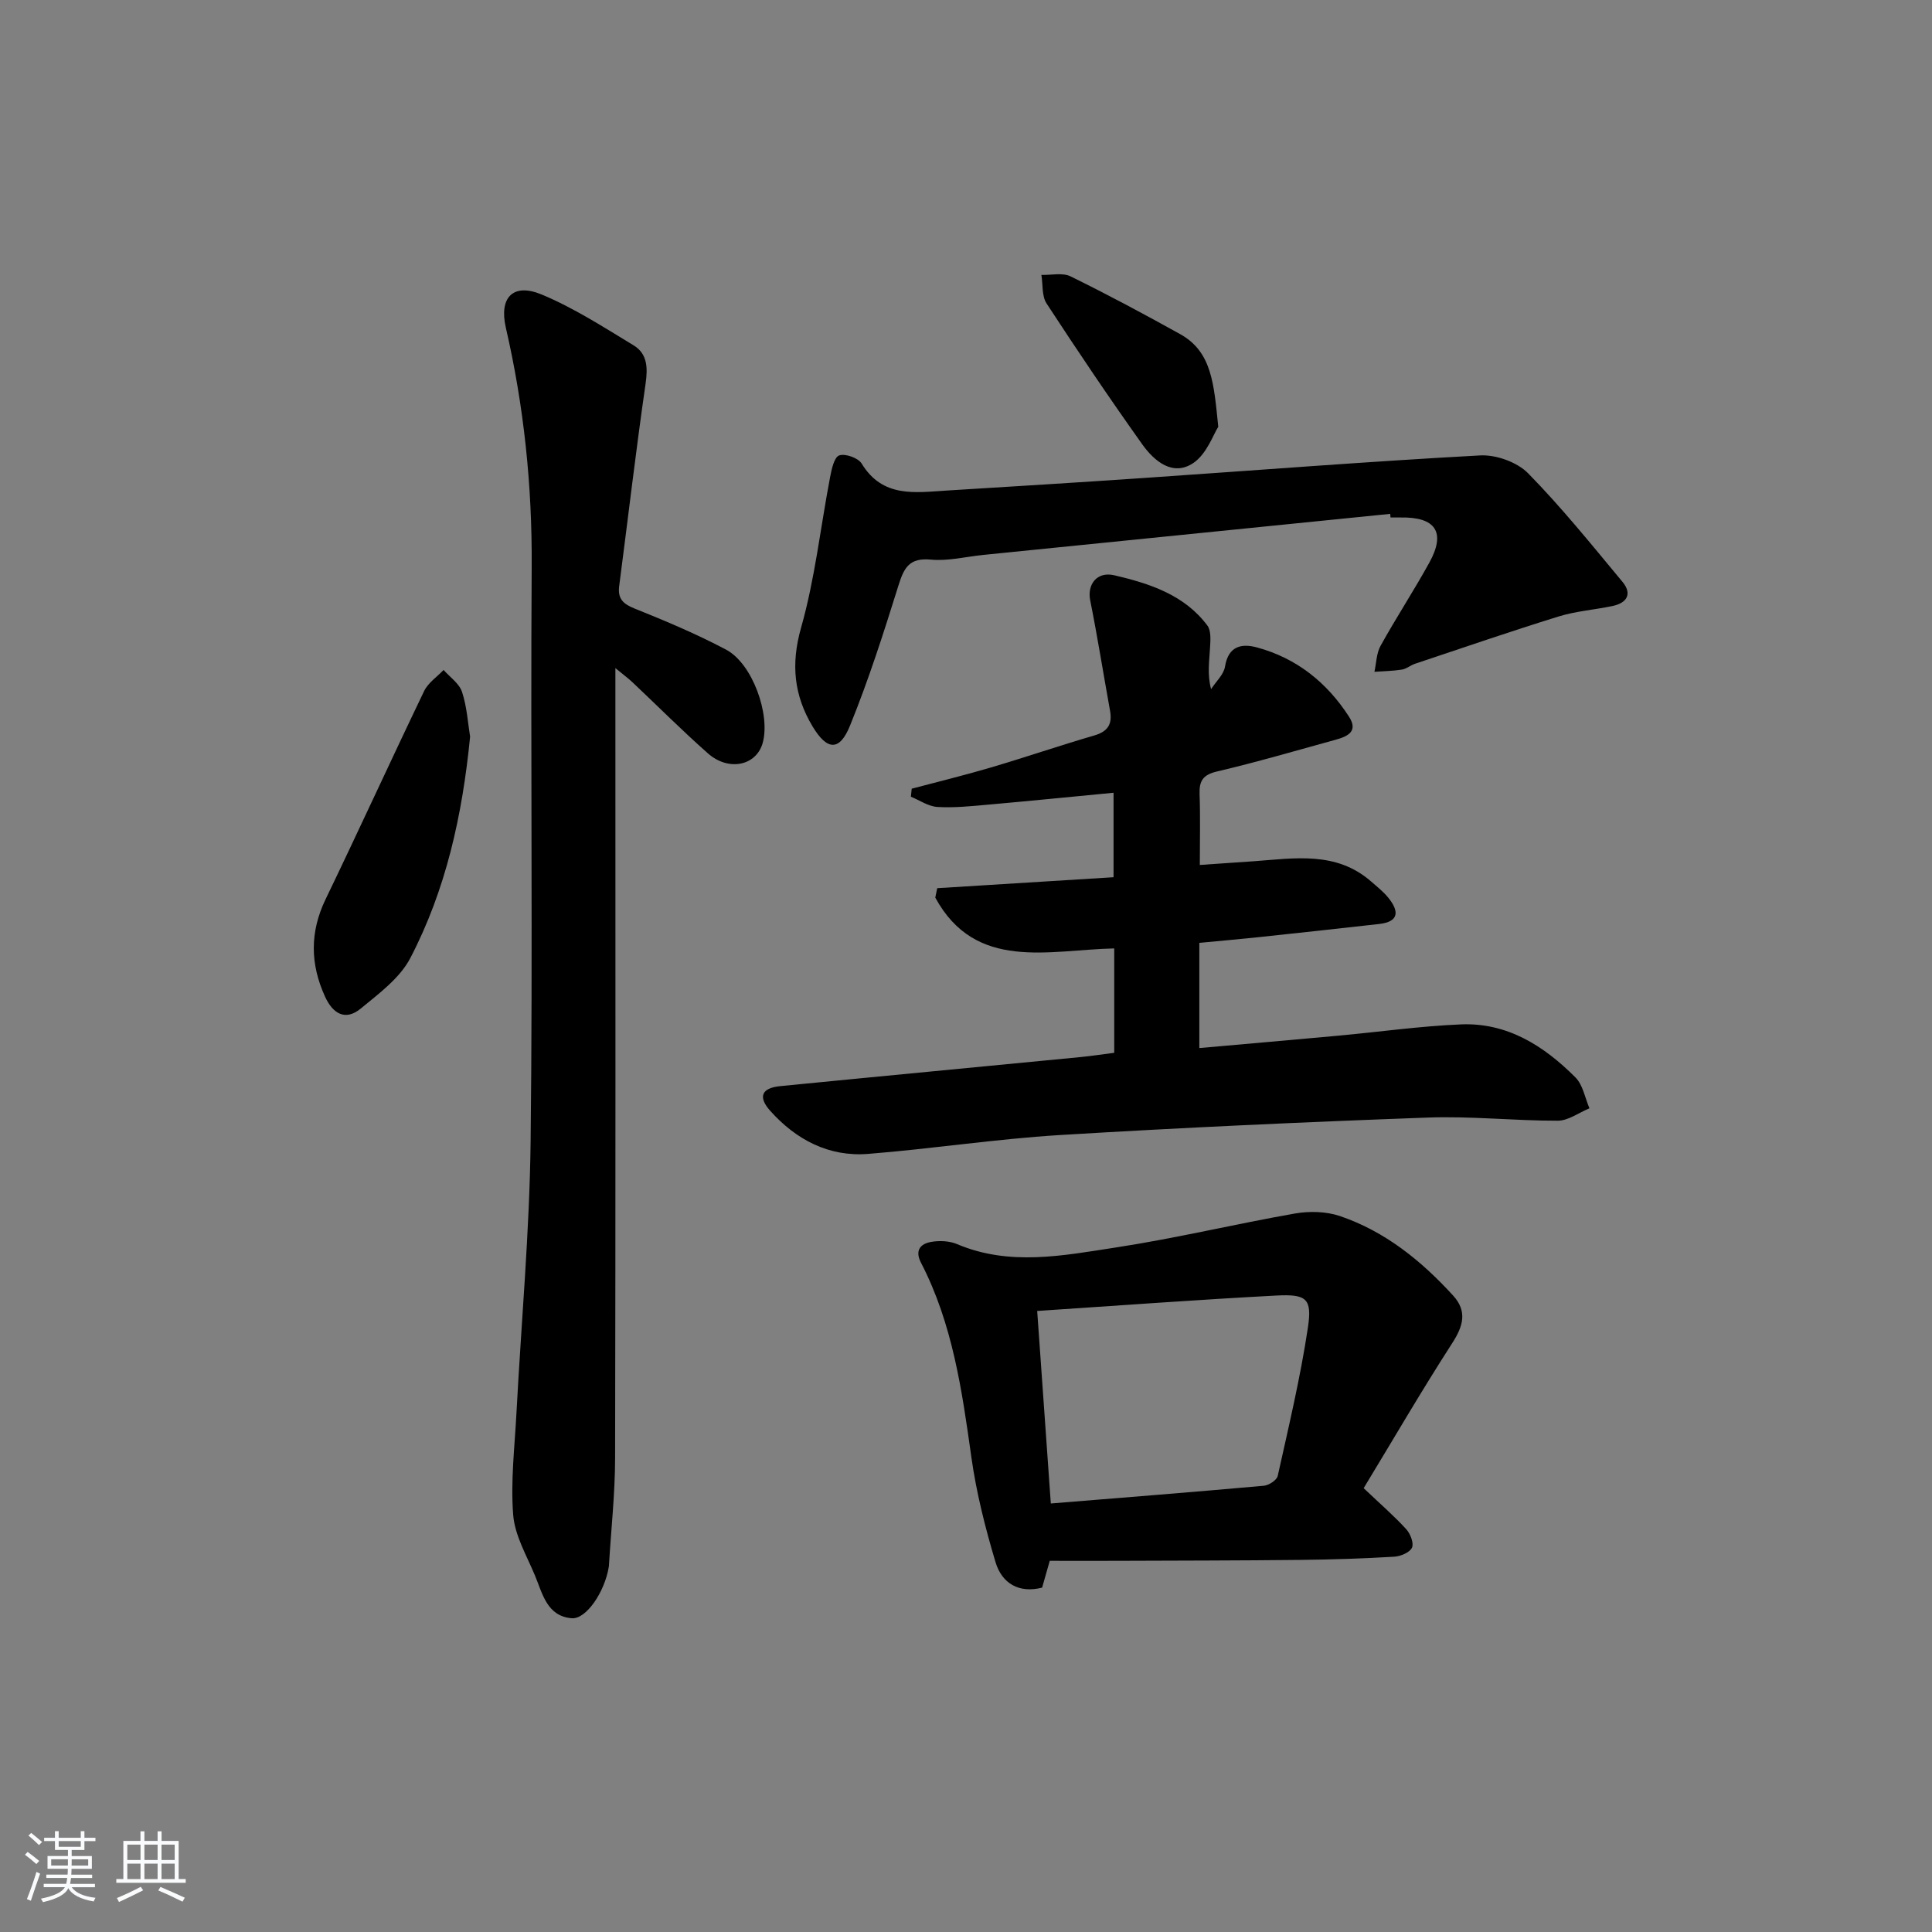 <svg enable-background="new 0 0 400 400" viewBox="0 0 400 400" xmlns="http://www.w3.org/2000/svg"><rect x="0" y="0" width="400" height="400" fill="#808080" stroke="none"/><path d="m5.17 384 .55-.58c.85.61 1.65 1.24 2.4 1.87l-.59.64c-.83-.73-1.62-1.38-2.36-1.93m1.22 9.53-.82-.34c.71-1.76 1.37-3.64 1.98-5.63.24.13.5.25.76.36-.6 1.67-1.24 3.54-1.92 5.61m-.5-13.5.57-.54c.56.44 1.31 1.06 2.26 1.87l-.65.64c-.67-.66-1.4-1.32-2.18-1.97m3.25.46h2.24v-1.36h.77v1.36h4.57v-1.36h.76v1.36h2.28v.69h-2.28v1.84h-2.64v1.26h4.18v2.64h-4.21c0 .45-.02.86-.05 1.21h4.32v.69h-4.38c-.04.34-.1.75-.19 1.22h5.15v.69h-4.82c.87 1.19 2.51 1.92 4.93 2.19-.17.31-.3.57-.37.76-2.77-.49-4.52-1.41-5.26-2.76-.56 1.26-2.3 2.23-5.24 2.9-.12-.24-.26-.48-.43-.72 2.73-.55 4.38-1.34 4.96-2.38h-4.38v-.69h4.65c.1-.38.17-.79.21-1.22h-4.32v-.69h4.4c.03-.34.05-.75.05-1.21h-4.2v-2.64h4.23v-1.26h-2.69v-1.84h-2.24zm1.46 4.46v1.29h3.45c.01-.4.02-.57.01-.53v-.32-.45h-3.46zm1.55-2.59h4.57v-1.19h-4.57zm6.11 2.59h-3.42v.77c-.01.19-.01.37-.02.53h3.44z" fill="#fafbfc"/><path d="m32.63 379.16h.82v1.98h3.54v7.89h1.46v.78h-14.37v-.78h1.46v-7.89h3.54v-1.98h.82v1.98h2.73zm-3.49 11.48.5.73c-1.61.82-3.28 1.63-5 2.42-.13-.27-.28-.55-.44-.82 1.75-.73 3.4-1.5 4.94-2.33m-2.78-5.55h2.73v-3.18h-2.73zm0 3.95h2.73v-3.2h-2.73zm3.54-3.95h2.73v-3.18h-2.73zm0 3.95h2.73v-3.2h-2.73zm7.89 4.68c-1.84-.92-3.51-1.7-5.02-2.32l.45-.73c1.89.8 3.57 1.55 5.04 2.23zm-1.62-11.81h-2.73v3.18h2.73zm-2.73 7.13h2.73v-3.2h-2.73z" fill="#fafbfc"/><g fill="#000001"><path d="m248.31 195.21v21.78c9.8-.87 19.33-1.7 28.85-2.57 8.43-.78 16.84-1.97 25.29-2.33 9.61-.41 17.22 4.45 23.73 10.98 1.55 1.55 1.97 4.23 2.9 6.39-2.19.9-4.38 2.57-6.57 2.57-8.97.02-17.96-.98-26.91-.65-25.4.92-50.81 2.08-76.18 3.62-13.25.81-26.43 2.85-39.67 3.9-8.14.65-14.91-2.92-20.27-8.9-2.61-2.92-1.8-4.75 2.08-5.13 20.67-2.04 41.34-3.99 62.01-6 2.31-.22 4.6-.58 7.12-.9 0-7.18 0-14.11 0-21.61-13.6.3-28.7 4.82-37.05-10.52.13-.65.26-1.3.4-1.95 12.04-.75 24.09-1.5 36.51-2.27 0-5.83 0-11.52 0-17.49-8.89.85-17.45 1.71-26.03 2.47-3.47.31-6.98.68-10.44.47-1.87-.11-3.66-1.37-5.49-2.12.06-.55.11-1.1.17-1.66 5.47-1.45 10.97-2.79 16.39-4.39 7.17-2.12 14.24-4.54 21.41-6.63 2.79-.81 3.76-2.32 3.27-5.07-1.38-7.65-2.6-15.32-4.12-22.94-.63-3.18 1.32-6.02 5.02-5.15 7.25 1.7 14.5 4.03 19.25 10.41.81 1.09.63 3.1.54 4.66-.15 2.72-.59 5.42.22 8.5 1-1.56 2.62-3.01 2.89-4.69.68-4.21 3.4-4.81 6.56-3.96 8.22 2.21 14.51 7.24 19.1 14.34 2 3.09-.32 4.11-2.78 4.79-8.16 2.24-16.29 4.63-24.52 6.56-2.95.69-3.73 1.96-3.63 4.73.17 4.63.05 9.28.05 14.63 4.04-.28 7.61-.51 11.19-.77 8.43-.61 17.03-2.13 24.26 4.18 1.25 1.09 2.58 2.14 3.61 3.42 2.16 2.69 2.28 4.91-1.91 5.39-8.42.96-16.84 1.86-25.26 2.76-3.8.4-7.61.73-11.99 1.15z"/><path d="m127.41 138.32v6.72c0 52.31.05 104.62-.06 156.94-.02 7.3-.82 14.6-1.26 21.89-.01.17-.01.33-.04.5-.84 5.21-4.68 10.93-7.7 10.67-5.11-.44-6.02-5.07-7.57-8.8-1.72-4.14-4.19-8.3-4.53-12.6-.55-6.99.31-14.09.68-21.14.99-18.75 2.71-37.49 2.93-56.25.46-39.65-.03-79.3.22-118.95.11-16.74-1.6-33.18-5.35-49.45-1.44-6.25 1.48-9.35 7.43-6.87 6.65 2.77 12.82 6.76 19.02 10.52 2.85 1.73 2.96 4.62 2.48 7.94-2.01 13.93-3.64 27.91-5.46 41.87-.34 2.61.75 3.71 3.18 4.68 6.43 2.58 12.85 5.28 18.96 8.52 5.44 2.88 9.2 13.41 7.57 19.3-1.31 4.71-7.03 5.97-11.34 2.17-5.36-4.73-10.42-9.82-15.63-14.73-.8-.76-1.72-1.43-3.53-2.93z"/><path d="m282.33 308.11c3.64 3.45 6.39 5.83 8.82 8.5.86.94 1.62 2.92 1.18 3.83-.48 1-2.36 1.78-3.68 1.86-6.47.38-12.96.59-19.44.66-12.66.14-25.33.14-37.99.19-4.46.02-8.92 0-13.88 0-.36 1.27-.94 3.3-1.58 5.55-4.79 1.23-8.33-.87-9.65-5.28-2.13-7.11-3.97-14.39-5-21.73-1.94-13.85-3.89-27.62-10.42-40.24-1.33-2.57-.14-3.94 2.11-4.33 1.73-.3 3.78-.21 5.37.47 10.88 4.6 21.94 2.36 32.83.69 12.44-1.9 24.72-4.86 37.13-7.04 2.99-.52 6.44-.43 9.29.53 9.35 3.18 16.86 9.26 23.44 16.47 2.94 3.23 2.12 6.28-.21 9.87-6.44 9.99-12.41 20.27-18.32 30zm-64.77 3.17c15.05-1.22 29.58-2.37 44.09-3.67 1.05-.09 2.7-1.16 2.89-2.04 2.26-10.16 4.68-20.31 6.23-30.59.93-6.13-.22-7.08-6.54-6.75-16.35.86-32.69 2.08-49.49 3.19.93 13.02 1.84 26.01 2.82 39.86z"/><path d="m287.83 106.39c-28.08 2.83-56.17 5.66-84.25 8.5-3.63.37-7.31 1.31-10.88.97-4.42-.42-5.54 1.69-6.67 5.31-3.06 9.79-6.19 19.59-10.05 29.08-2.17 5.34-4.75 5.16-7.77.11-3.82-6.39-4.5-12.85-2.36-20.39 2.88-10.14 4.02-20.77 6.01-31.17.31-1.64.85-4.15 1.89-4.51 1.25-.44 3.94.52 4.65 1.69 4.35 7.15 11.09 5.98 17.66 5.58 13.6-.84 27.19-1.67 40.78-2.6 23.19-1.58 46.37-3.41 69.59-4.67 3.3-.18 7.66 1.38 9.94 3.69 6.95 7.08 13.2 14.85 19.55 22.49 2.04 2.46.97 4.35-2.04 4.99-3.72.79-7.59 1.06-11.2 2.18-9.95 3.08-19.81 6.48-29.7 9.78-.94.31-1.78 1.06-2.73 1.21-1.87.3-3.79.32-5.69.46.4-1.81.41-3.83 1.27-5.38 3.22-5.81 6.87-11.38 10.08-17.19 3.5-6.32 1.35-9.54-6.02-9.38-.67.01-1.33 0-2 0-.01-.25-.03-.5-.06-.75z"/><path d="m97.33 152.52c-1.61 16.36-5.03 31.73-12.38 45.84-2.16 4.15-6.49 7.34-10.26 10.45-3.22 2.65-5.81 1.03-7.41-2.5-3.06-6.73-3.15-13.32.12-20.11 6.91-14.32 13.52-28.79 20.41-43.12.82-1.71 2.66-2.93 4.03-4.37 1.32 1.5 3.25 2.8 3.82 4.55 1.02 3.1 1.21 6.47 1.67 9.26z"/><path d="m252.23 88.36c-1.02 1.57-2.38 5.65-5.21 7.53-4.22 2.8-8.04-.42-10.51-3.87-6.82-9.58-13.4-19.34-19.83-29.19-1.01-1.54-.74-3.92-1.07-5.91 2.03.06 4.38-.52 6.04.3 7.68 3.77 15.23 7.81 22.71 11.97 6.61 3.68 6.96 10.39 7.87 19.17z"/></g></svg>